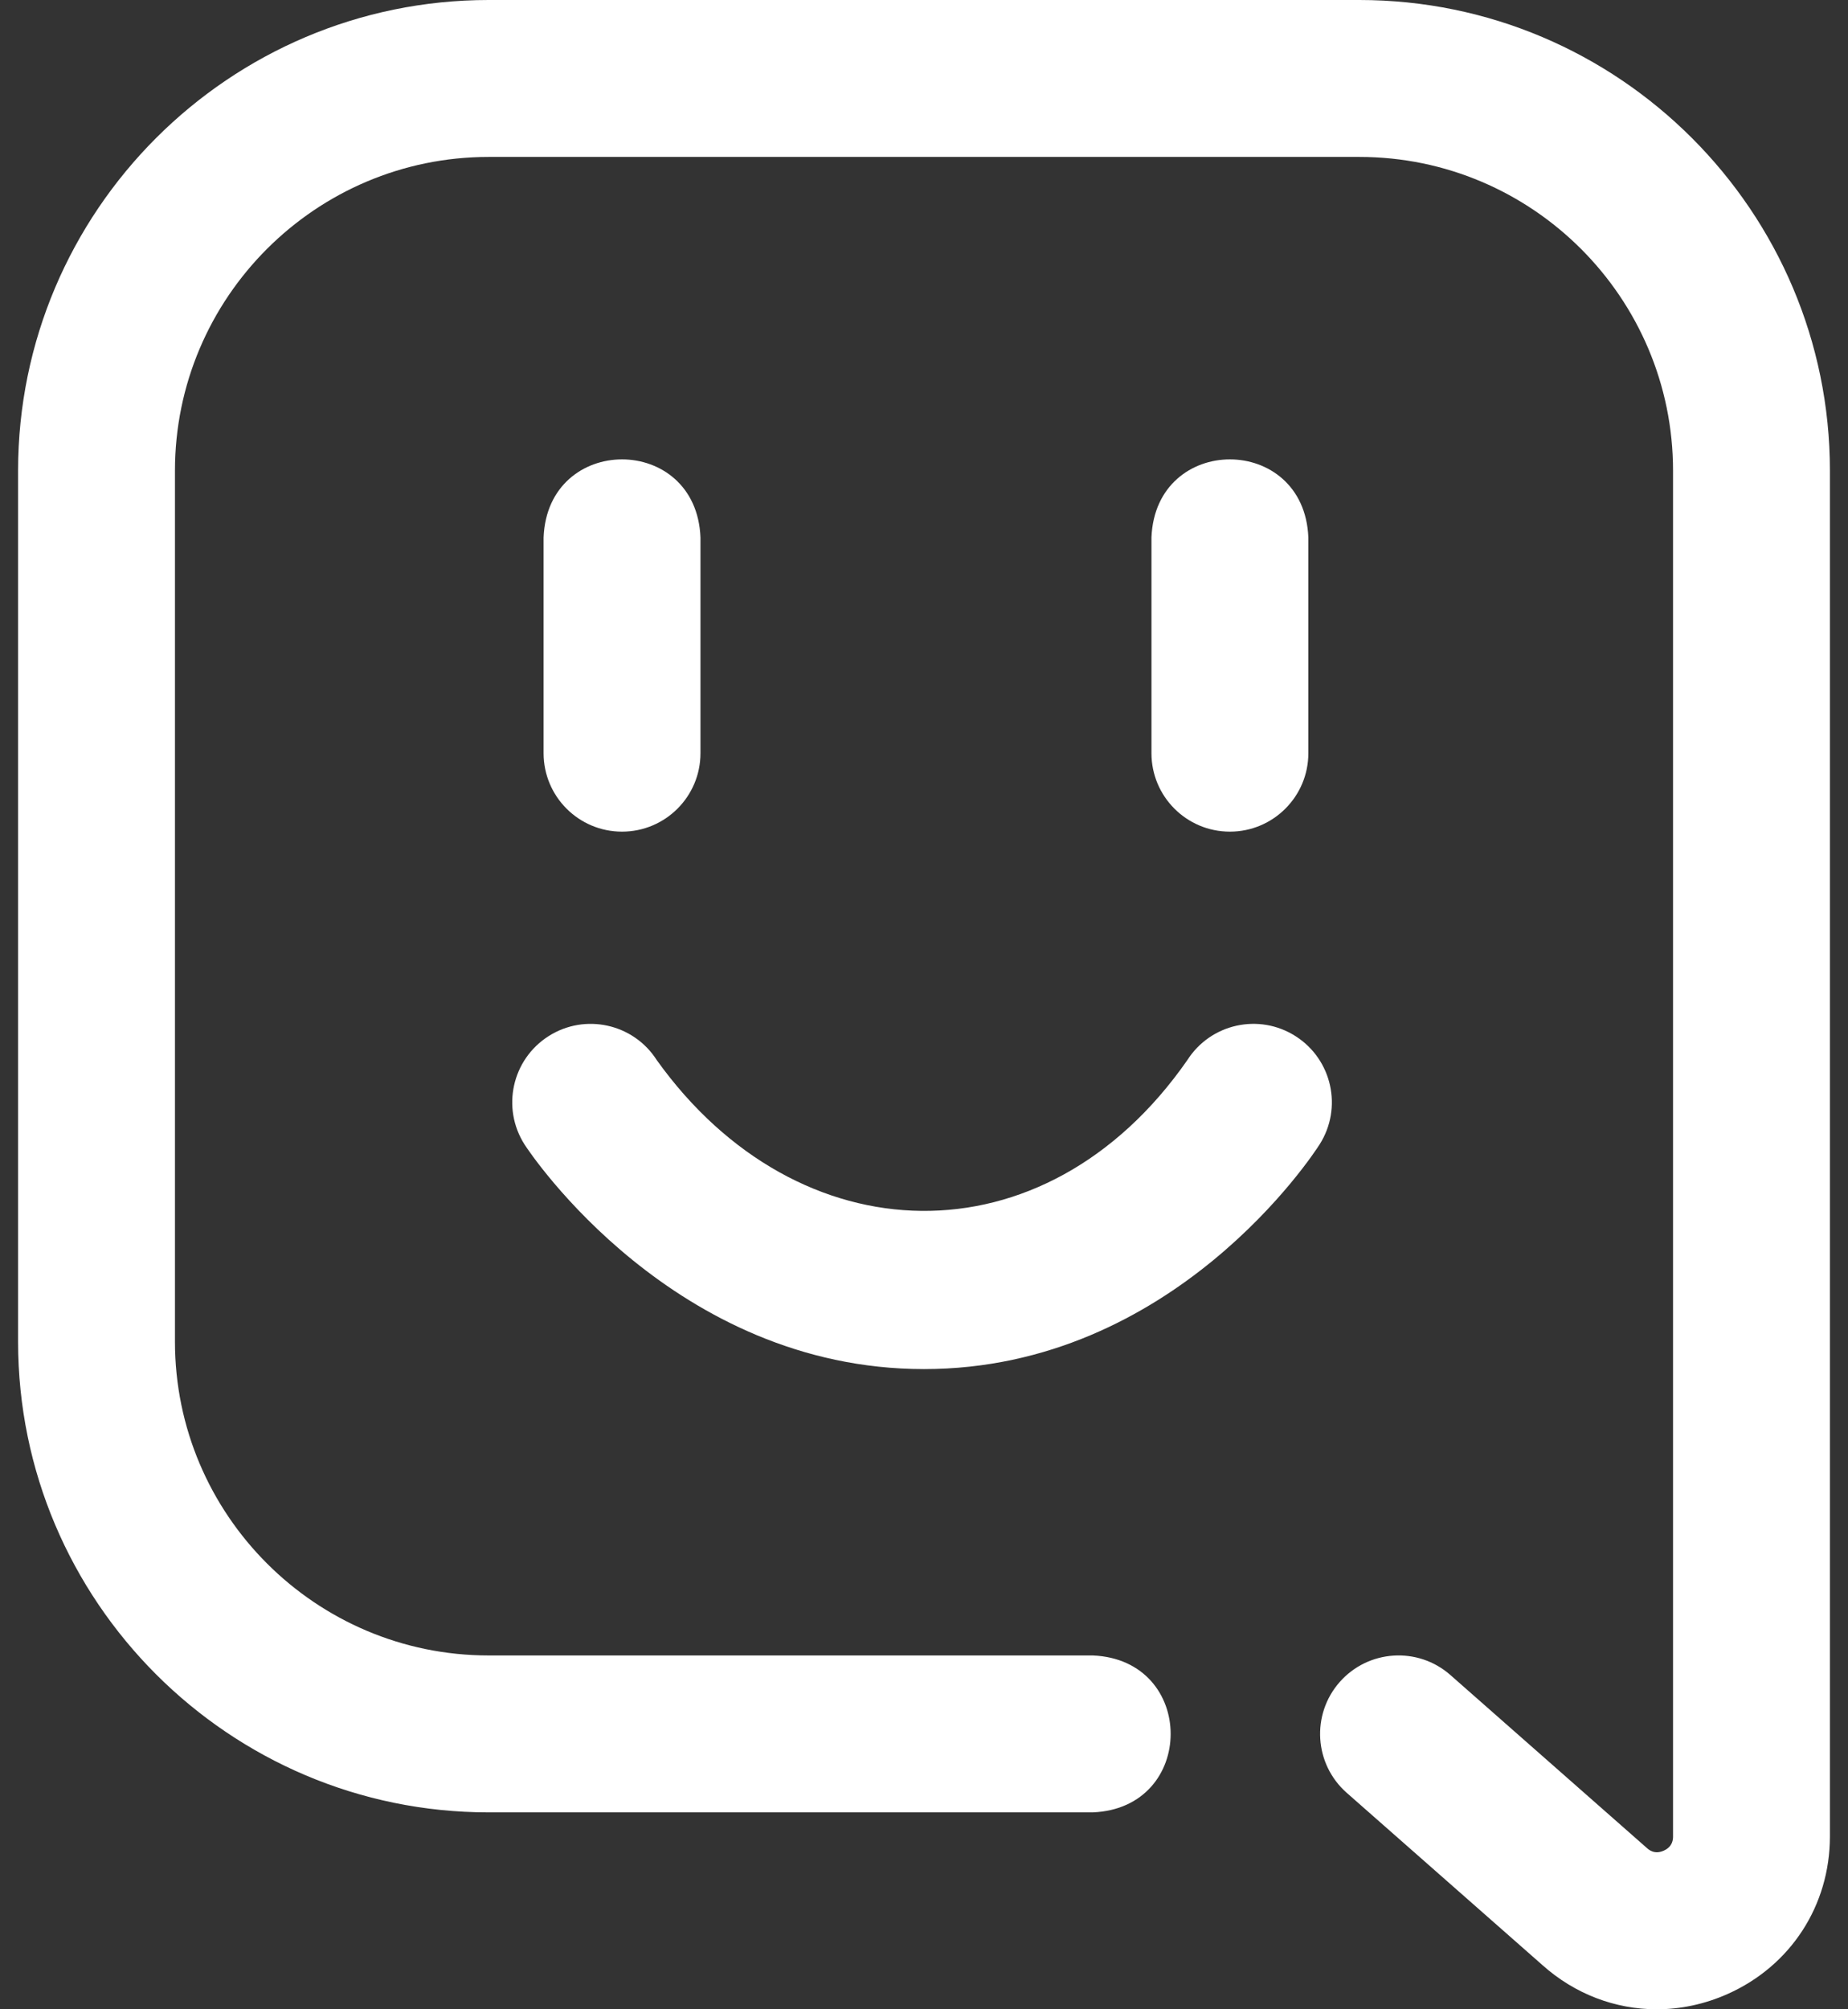 <svg width="46" height="50" viewBox="0 0 46 50" fill="none" xmlns="http://www.w3.org/2000/svg">
<rect x="0" y="0" width="46" height="50" fill="#333333" stroke="none"/>
<path d="M41.238 50C40.209 50 39.201 49.623 38.39 48.897L33.522 44.613C32.713 43.901 32.634 42.667 33.346 41.858C34.059 41.048 35.292 40.969 36.102 41.681L40.977 45.972C40.983 45.977 40.988 45.982 40.993 45.986C41.04 46.028 41.182 46.156 41.413 46.053C41.645 45.95 41.645 45.759 41.645 45.696V11.714C41.645 7.408 38.142 3.905 33.836 3.905H12.164C7.858 3.905 4.355 7.408 4.355 11.714V33.386C4.355 37.692 7.858 41.195 12.164 41.195H27.198C29.788 41.298 29.786 44.998 27.198 45.1H12.164C5.705 45.1 0.45 39.845 0.45 33.386V11.714C0.45 5.255 5.705 0 12.164 0H33.836C40.295 0 45.55 5.255 45.55 11.714V45.696C45.55 47.417 44.574 48.92 43.002 49.62C42.429 49.875 41.83 50 41.238 50ZM32.248 25.784C31.338 25.204 30.132 25.473 29.553 26.383C26.006 31.478 19.861 31.286 16.35 26.383C15.771 25.473 14.564 25.205 13.655 25.784C12.745 26.363 12.477 27.569 13.056 28.479C13.201 28.707 16.782 34.069 23 34.069C29.218 34.069 32.702 28.707 32.847 28.479C33.426 27.569 33.158 26.363 32.248 25.784ZM30.614 20.695C29.536 20.695 28.662 19.821 28.662 18.743V13.374C28.765 10.783 32.464 10.785 32.567 13.374V18.743C32.567 19.821 31.692 20.695 30.614 20.695ZM17.436 18.743V13.374C17.333 10.783 13.633 10.785 13.531 13.374V18.743C13.531 19.821 14.405 20.695 15.483 20.695C16.562 20.695 17.436 19.821 17.436 18.743Z" fill="white"/>
</svg>
